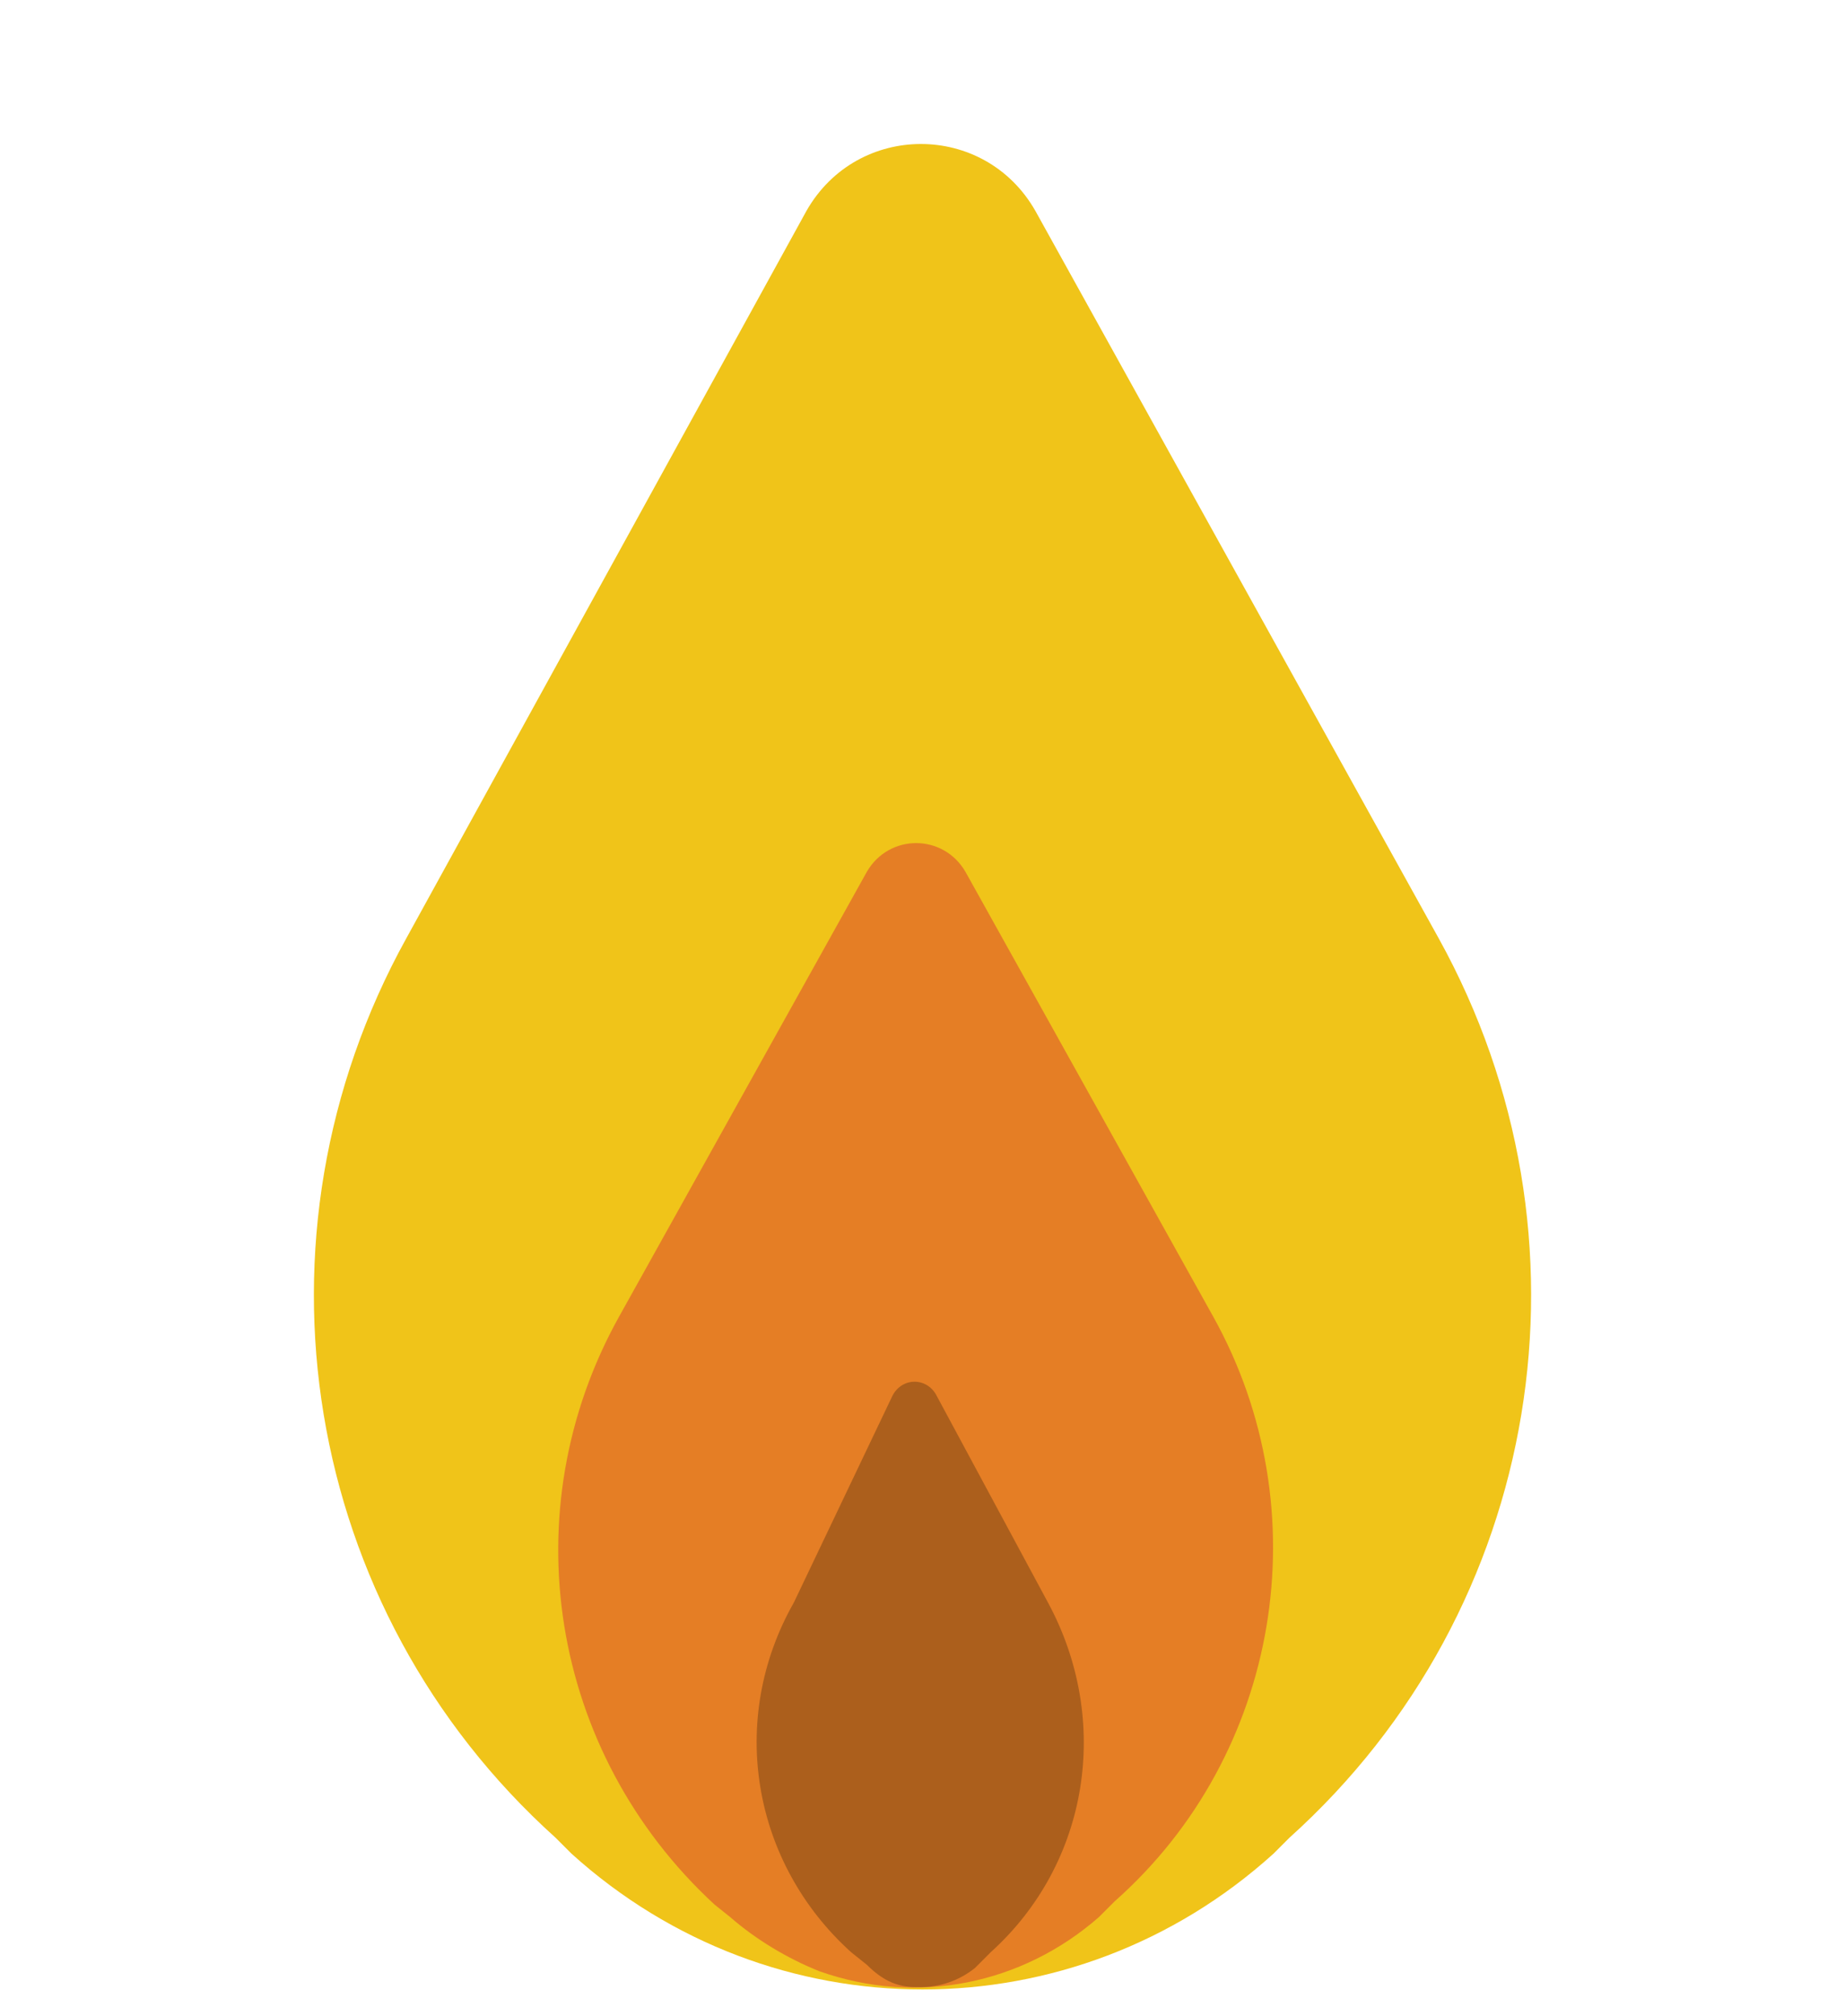 <?xml version="1.0" encoding="iso-8859-1"?>
<!-- Generator: Adobe Illustrator 19.0.0, SVG Export Plug-In . SVG Version: 6.00 Build 0)  -->
<svg version="1.1" id="Layer_1" xmlns="http://www.w3.org/2000/svg" xmlns:xlink="http://www.w3.org/1999/xlink" x="0px" y="0px"
	 viewBox="0 -40 512.662 560" style="enable-background:new 0 -40 512.662 560;" xml:space="preserve">
<path style="fill:#F0C419;" d="M358.29,470.51l-4.414,4.414c-55.614,50.317-139.476,50.317-195.09,0l-4.414-4.414
	c-70.621-63.559-87.393-166.841-41.49-249.821L224.11,18.538c14.124-24.717,49.434-24.717,63.559,0l112.11,202.152
	C445.683,303.669,428.91,406.952,358.29,470.51"/>
<path style="fill:#E57E25;" d="M227.641,507.586c-8.828-3.531-17.655-8.828-24.717-15.007l-4.414-3.531
	c-45.903-42.372-56.497-109.462-26.483-163.31l68.855-123.586c6.179-10.593,21.186-10.593,27.366,0l68.855,123.586
	c30.014,53.848,18.538,121.821-27.366,162.428l-4.414,4.414C284.138,511.117,255.007,517.297,227.641,507.586"/>
<path style="fill:#AC5F1C;" d="M255.89,512c-2.648,0-4.414,0-7.062-0.883s-5.297-2.648-7.945-5.297l-4.414-3.531
	c-27.366-24.717-34.428-64.441-15.89-97.103l27.366-57.379c2.648-5.297,9.71-5.297,12.359,0l30.897,57.379
	c17.655,32.662,11.476,72.386-15.89,97.103l-4.414,4.414C266.483,510.234,261.186,512,255.89,512"/>
</svg>
